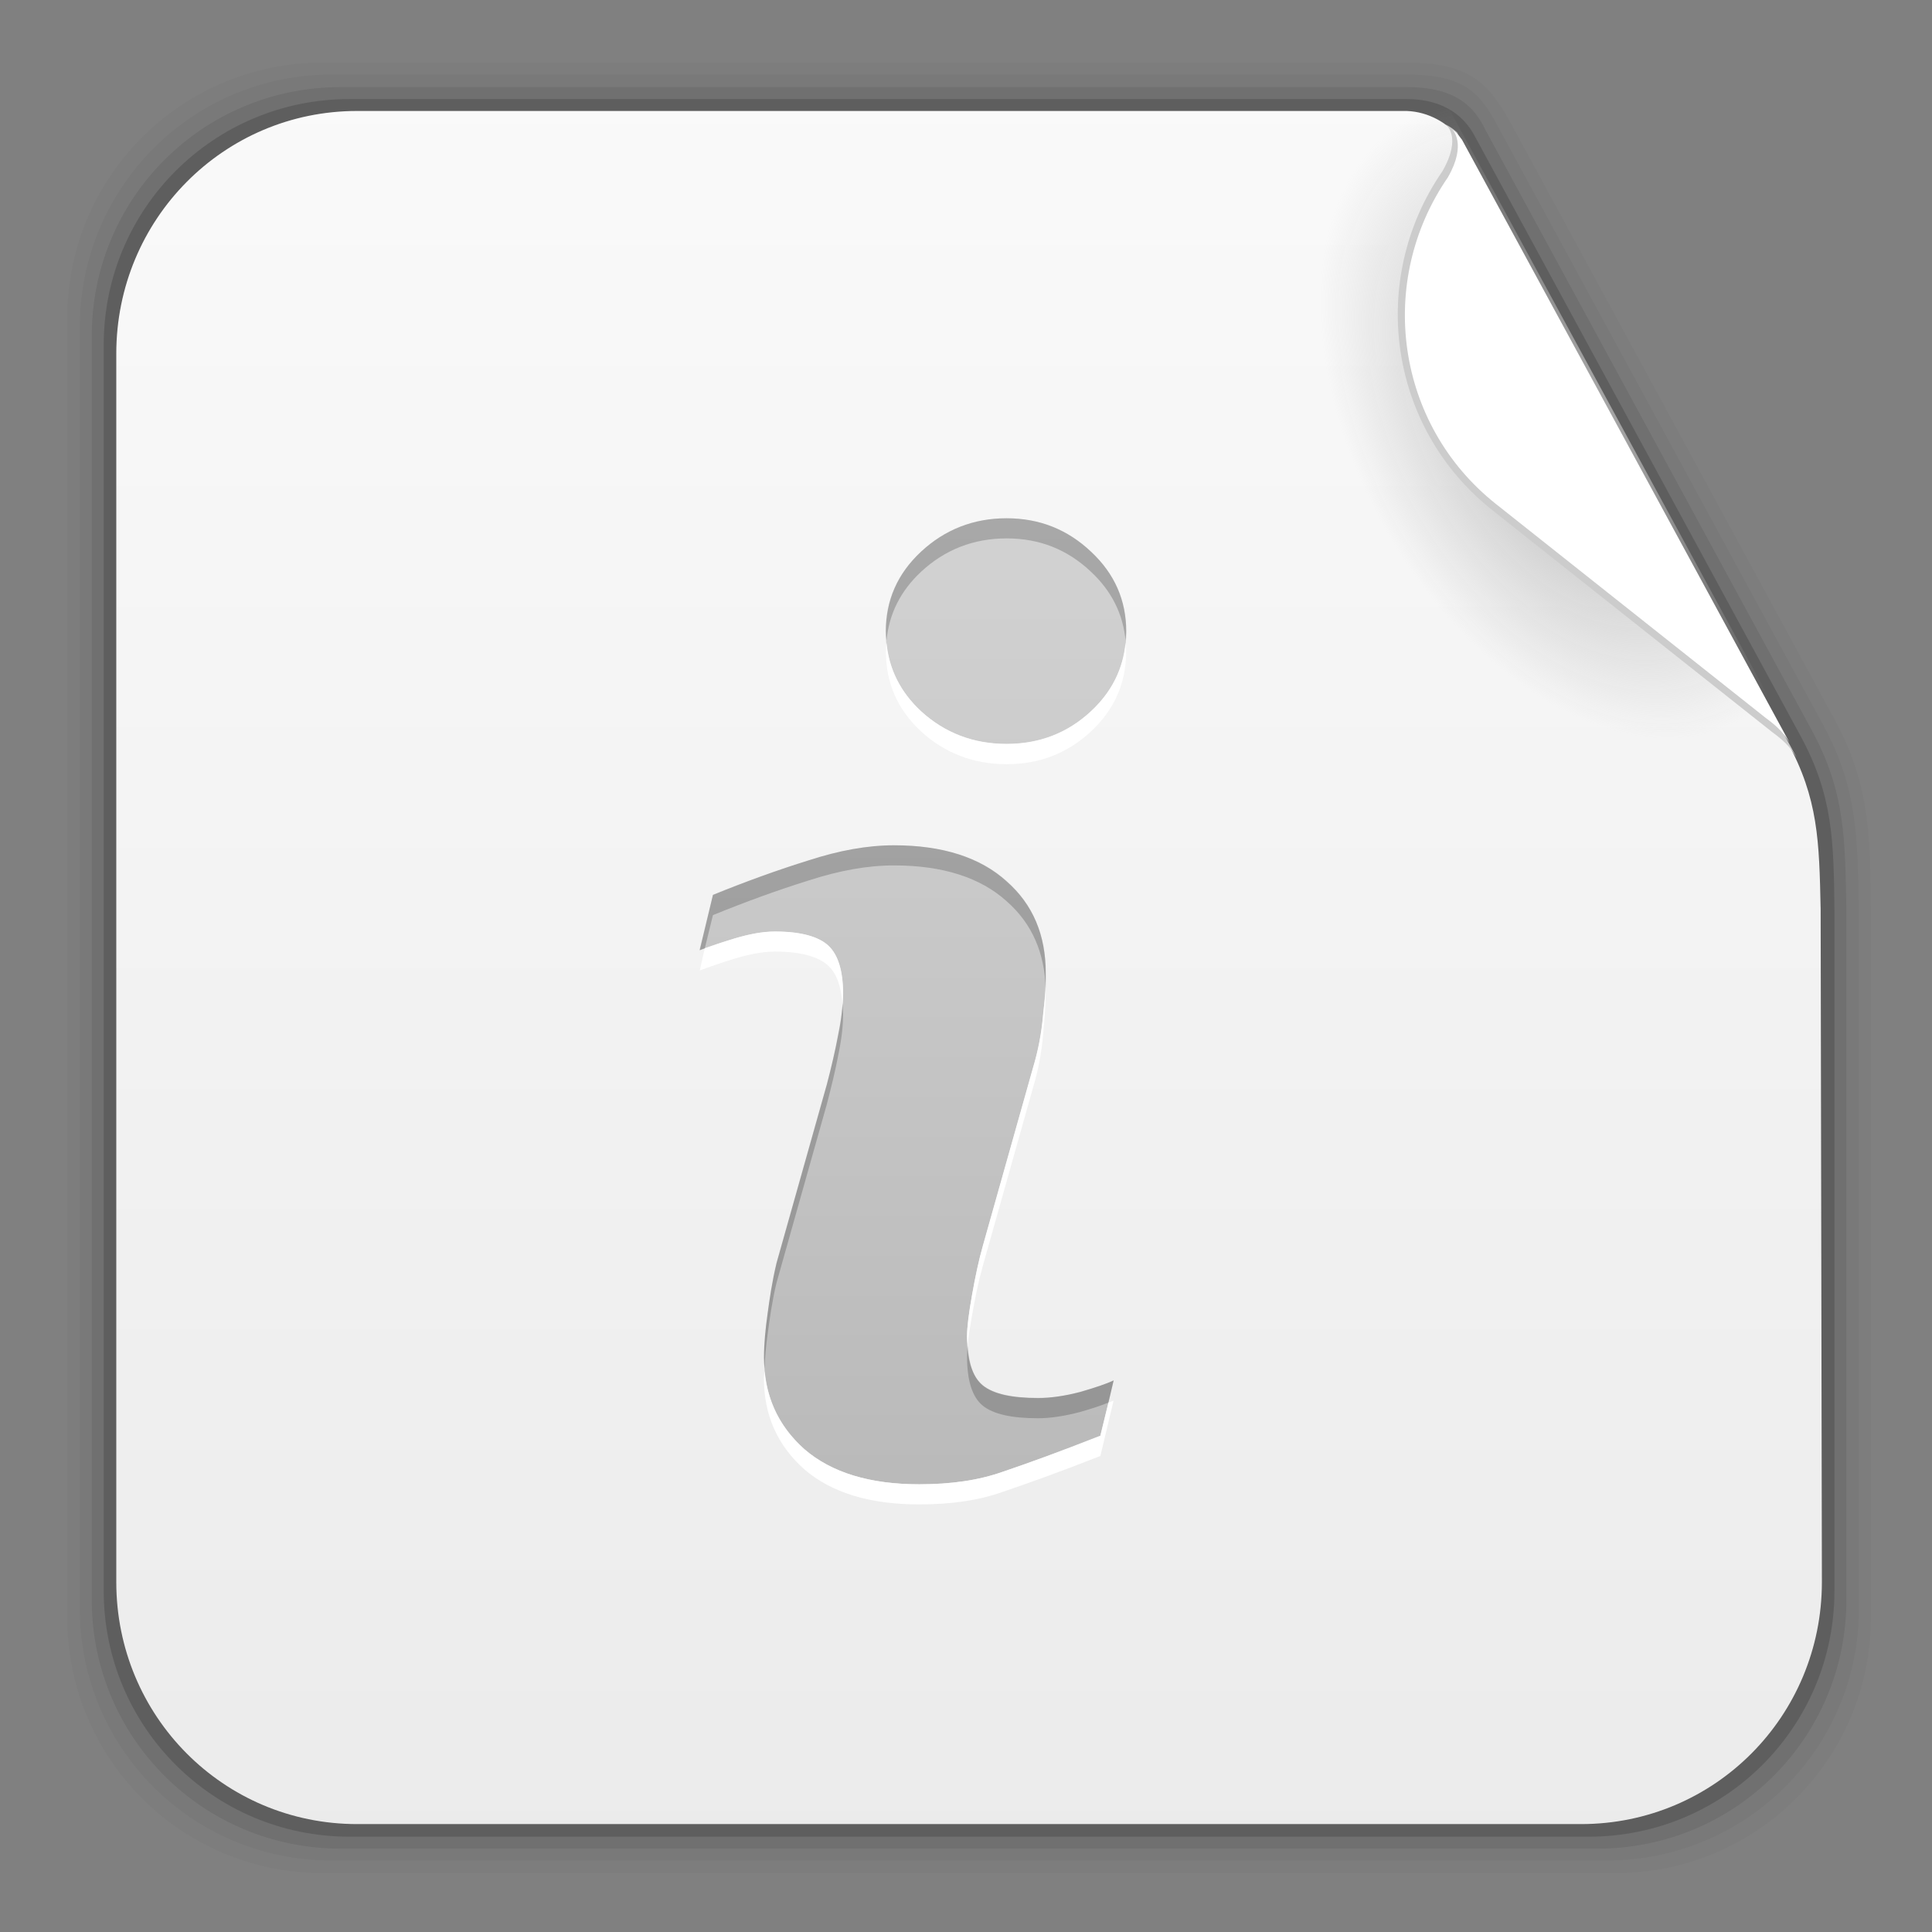 <svg height="96" width="96" xmlns="http://www.w3.org/2000/svg">
 <rect width="100%" height="100%" fill="#808080" stroke="none"/>
 <defs>
  <linearGradient x2="0" y1="90" y2="5.988" gradientUnits="userSpaceOnUse" id="linearGradient8339" gradientTransform="matrix(1.096 0 0 1.069 -4.442 -3.204)">
   <stop stop-color="#ebebeb"/>
   <stop stop-color="#fafafa" offset="1"/>
  </linearGradient>
  <radialGradient cy="360.77" r="21.302" gradientUnits="userSpaceOnUse" id="radialGradient8416" cx="303.16" gradientTransform="matrix(0.441 -0.247 0.391 0.699 -196.61 -156.38)">
   <stop stop-color="#b4b4b4"/>
   <stop stop-color="#b4b4b4" stop-opacity="0" offset="1"/>
  </radialGradient>
  <radialGradient cy="90.17" r="42" gradientUnits="userSpaceOnUse" id="radialGradient22971" cx="48" gradientTransform="matrix(1.157 0 0 0.996 217.41 -166.15)">
   <stop stop-color="#fff"/>
   <stop stop-color="#fff" stop-opacity="0" offset="1"/>
  </radialGradient>
  <linearGradient x2="0" y1="62.02" y2="26.414" gradientUnits="userSpaceOnUse" id="linearGradient22227" gradientTransform="matrix(1.333 0 0 1.333 -123.07 -124.09)">
   <stop stop-color="#bababa"/>
   <stop stop-color="#d2d2d2" offset="1"/>
  </linearGradient>
 </defs>
 <path d="m16.059 3.108c-7.049 0-12.719 5.67-12.719 12.719v64.531c0 7.049 5.67 12.719 12.719 12.719h64.188c7.049 0 12.719-5.67 12.719-12.719v-35.013c-0.037-3.822-0.042-6.345-1.801-9.586l-16.206-29.842c-1.079-1.883-2.031-2.809-5.135-2.809z" fill-opacity="0.02"/>
 <path d="m16.497 3.702c-6.954 0-12.531 5.609-12.531 12.562v63.656c0 6.954 5.577 12.531 12.531 12.531h63.312c6.954 0 12.562-5.577 12.562-12.531v-34.607c-0.074-3.715-0.065-6.137-1.775-9.285l-16.222-29.849c-0.903-1.708-1.795-2.477-4.534-2.477z" fill-opacity="0.039"/>
 <path d="m16.934 4.327c-6.859 0-12.375 5.516-12.375 12.375v62.781c0 6.859 5.516 12.375 12.375 12.375h62.438c6.859 0 12.375-5.516 12.375-12.375v-34.169c-0.06-3.604-0.055-5.964-1.716-9.019l-16.222-29.842c-0.578-1.218-1.55-2.127-3.906-2.127z" fill-opacity="0.078"/>
 <path d="m17.372 4.921c-6.763 0-12.219 5.455-12.219 12.219v61.906c0 6.763 5.455 12.219 12.219 12.219h61.562c6.763 0 12.219-5.455 12.219-12.219v-33.794c-0.035-3.517-0.084-5.736-1.688-8.69l-16.237-29.895c-0.437-0.772-1.359-1.747-3.339-1.747z" fill-opacity="0.157"/>
 <path d="m17.747 5.514c-6.642 0-11.969 5.395-11.969 12.062v61.031c0 6.668 5.327 12.031 11.969 12.031h60.813c6.642 0 11.969-5.363 11.969-12.031l-0.062-33.438c-0.073-3.385-0.113-5.47-1.656-8.312l-16.283-29.967c-0.544-0.769-1.558-1.34-2.625-1.375z" fill="url(#linearGradient8339)"/>
 <path d="m236.96-76.351c-3.324 0-6-2.676-6-6v-2-68-2c0-0.335 0.041-0.651 0.094-0.969 0.049-0.296 0.097-0.597 0.188-0.875 0.01-0.03 0.021-0.064 0.031-0.094 0.099-0.288 0.235-0.547 0.375-0.812 0.145-0.274 0.316-0.536 0.5-0.781s0.374-0.473 0.594-0.688c0.44-0.428 0.943-0.815 1.5-1.094 0.279-0.14 0.573-0.247 0.875-0.344-0.256 0.1-0.487 0.236-0.719 0.375-0.007 0.004-0.024-0.004-0.031 0-0.032 0.019-0.062 0.043-0.094 0.062-0.12 0.077-0.231 0.164-0.344 0.25-0.106 0.081-0.213 0.161-0.312 0.25-0.178 0.161-0.347 0.345-0.5 0.531-0.108 0.13-0.218 0.265-0.312 0.406-0.025 0.038-0.038 0.086-0.062 0.125-0.065 0.103-0.13 0.205-0.188 0.312-0.101 0.195-0.206 0.416-0.281 0.625-0.008 0.022-0.024 0.041-0.031 0.062-0.032 0.092-0.036 0.187-0.062 0.281-0.03 0.107-0.07 0.203-0.094 0.312-0.073 0.342-0.125 0.698-0.125 1.062v2 68 2c0 2.782 2.218 5 5 5h2 68 2c2.782 0 5-2.218 5-5v-2-68-2c0-0.364-0.052-0.721-0.125-1.062-0.044-0.207-0.088-0.398-0.156-0.594-0.008-0.022-0.023-0.041-0.031-0.062-0.063-0.174-0.138-0.367-0.219-0.531-0.042-0.083-0.079-0.17-0.125-0.25-0.055-0.097-0.127-0.188-0.188-0.281-0.094-0.141-0.205-0.276-0.312-0.406-0.143-0.174-0.303-0.347-0.469-0.5-0.011-0.01-0.02-0.021-0.031-0.031-0.138-0.126-0.285-0.234-0.438-0.344-0.103-0.073-0.204-0.153-0.312-0.219-0.007-0.004-0.024 0.004-0.031 0-0.232-0.139-0.463-0.275-0.719-0.375 0.302 0.097 0.596 0.204 0.875 0.344 0.557 0.279 1.06 0.666 1.5 1.094 0.22 0.214 0.409 0.442 0.594 0.688s0.355 0.508 0.5 0.781c0.14 0.265 0.276 0.525 0.375 0.812 0.01 0.031 0.021 0.063 0.031 0.094 0.09 0.278 0.139 0.579 0.188 0.875 0.052 0.318 0.094 0.634 0.094 0.969v2 68 2c0 3.324-2.676 6-6 6h-72z" fill="url(#radialGradient22971)" opacity="0.4"/>
 <path d="m71.473 4.43c-7.472 3.35-12.688 10.913-12.688 19.719 0 11.911 9.517 21.562 21.281 21.562 4.387 0 8.456-1.355 11.844-3.656l-20.437-37.625z" stroke-width="0.1" fill="url(#radialGradient8416)"/>
 <path d="m72.4 6.578c-0.341-0.304-0.564-0.388-0.564-0.388s0.835 0.582-0.164 2.32c-3.7 5.369-2.696 12.724 2.466 16.827l13.888 11.014c0.78 0.575 0.961 0.847 1.248 1.29z" fill="#ccc"/>
 <path d="m72.648 6.946c-0.268-0.371-0.483-0.513-0.483-0.513s0.744 0.7-0.219 2.376c-3.568 5.178-2.599 12.27 2.378 16.227l13.393 10.621c0.752 0.555 0.927 0.817 1.204 1.244z" fill="#fff"/>
 <g transform="matrix(1 0 0 1 72.03 114.71)">
  <path d="m-22.021-88.958c-1.646 0-3.072 0.57-4.25 1.667-1.178 1.097-1.75 2.414-1.75 3.958-0 1.544 0.572 2.861 1.75 3.958 1.178 1.077 2.604 1.625 4.25 1.625 1.646 0 3.05-0.548 4.208-1.625 1.178-1.097 1.75-2.414 1.75-3.958-0-1.544-0.572-2.861-1.75-3.958-1.158-1.097-2.563-1.667-4.208-1.667zm-5.583 16.25c-1.341 0-2.747 0.262-4.25 0.75-1.504 0.467-3.104 1.038-4.75 1.708l-0.667 2.75c0.488-0.183 1.079-0.38 1.75-0.583 0.691-0.203 1.35-0.333 2-0.333 1.321 0 2.199 0.261 2.667 0.708 0.467 0.447 0.708 1.237 0.708 2.375-0 0.63-0.087 1.311-0.25 2.083-0.142 0.752-0.318 1.563-0.542 2.417l-2.5 8.875c-0.224 0.935-0.357 1.79-0.458 2.542-0.102 0.731-0.167 1.456-0.167 2.167-0 1.829 0.659 3.343 2 4.542 1.361 1.178 3.27 1.75 5.708 1.75 1.585 0 2.968-0.198 4.167-0.625 1.199-0.406 2.822-0.999 4.833-1.792l0.667-2.75c-0.345 0.163-0.895 0.36-1.667 0.583-0.772 0.203-1.474 0.292-2.083 0.292-1.3 0-2.222-0.198-2.75-0.625-0.528-0.427-0.792-1.238-0.792-2.417-0-0.467 0.087-1.169 0.25-2.083 0.163-0.914 0.338-1.706 0.542-2.417l2.5-8.875c0.244-0.813 0.419-1.691 0.5-2.667 0.102-0.975 0.125-1.656 0.125-2.042-0-1.869-0.638-3.384-1.958-4.542-1.3-1.178-3.166-1.792-5.583-1.792z" fill="url(#linearGradient22227)"/>
  <path d="m-22.01-88.958c-1.646 0-3.072 0.559-4.25 1.656-1.178 1.097-1.75 2.425-1.75 3.969-0 0.15 0.02 0.292 0.031 0.438 0.126-1.302 0.688-2.446 1.719-3.406 1.178-1.097 2.604-1.656 4.25-1.656 1.646 0 3.029 0.559 4.188 1.656 1.031 0.96 1.593 2.105 1.719 3.406 0.011-0.146 0.031-0.287 0.031-0.438-0-1.544-0.572-2.872-1.75-3.969-1.158-1.097-2.542-1.656-4.188-1.656zm-5.594 16.25c-1.341 0-2.747 0.262-4.25 0.75-1.504 0.467-3.104 1.048-4.75 1.719l-0.656 2.75c0.07-0.026 0.175-0.067 0.25-0.094l0.406-1.656c1.646-0.67 3.247-1.251 4.75-1.719 1.504-0.488 2.909-0.75 4.25-0.75 2.418 0 4.293 0.603 5.594 1.781 1.268 1.112 1.889 2.576 1.938 4.344 0.019-0.34-0-0.588 0-0.781-0-1.869-0.617-3.404-1.938-4.562-1.3-1.178-3.176-1.781-5.594-1.781zm-2.562 7.938c-0.035 0.476-0.102 0.976-0.219 1.531-0.142 0.752-0.339 1.553-0.562 2.406l-2.5 8.875c-0.224 0.935-0.336 1.78-0.438 2.531-0.102 0.731-0.188 1.476-0.188 2.188 0 0.185 0.018 0.353 0.031 0.531 0.021-0.563 0.076-1.144 0.156-1.719 0.102-0.752 0.214-1.597 0.438-2.531l2.5-8.875c0.223-0.853 0.42-1.655 0.562-2.406 0.163-0.772 0.25-1.464 0.25-2.094-0-0.159-0.022-0.292-0.031-0.438zm6.219 16.938c-0.016 0.184-0.031 0.39-0.031 0.531-0 1.178 0.253 2.011 0.781 2.438 0.528 0.427 1.45 0.625 2.75 0.625 0.61 0 1.322-0.109 2.094-0.312 0.625-0.181 1.063-0.327 1.406-0.469l0.25-1.094c-0.345 0.163-0.884 0.339-1.656 0.562-0.772 0.203-1.484 0.312-2.094 0.312-1.3 0-2.222-0.198-2.75-0.625-0.452-0.365-0.685-1.051-0.75-1.969z" opacity="0.2"/>
  <path d="m-27.979-82.77c-0.011 0.146-0.031 0.287-0.031 0.438-0 1.544 0.572 2.872 1.75 3.969 1.178 1.077 2.604 1.625 4.25 1.625 1.646 0 3.029-0.548 4.188-1.625 1.178-1.097 1.75-2.425 1.75-3.969-0-0.15-0.02-0.292-0.031-0.438-0.126 1.302-0.688 2.446-1.719 3.406-1.158 1.077-2.542 1.625-4.188 1.625-1.646 0-3.072-0.548-4.25-1.625-1.031-0.96-1.593-2.105-1.719-3.406zm-5.531 14.344c-0.65 0-1.309 0.141-2 0.344-0.574 0.174-1.058 0.34-1.5 0.5l-0.25 1.094c0.488-0.183 1.079-0.391 1.75-0.594 0.691-0.203 1.35-0.344 2-0.344 1.321 0 2.189 0.272 2.656 0.719 0.402 0.384 0.63 1.042 0.688 1.938 0.014-0.186 0.031-0.385 0.031-0.562-0-1.138-0.251-1.928-0.719-2.375-0.467-0.447-1.336-0.719-2.656-0.719zm13.438 2.906c-0.019 0.33-0.077 0.724-0.125 1.188-0.081 0.975-0.256 1.844-0.5 2.656l-2.5 8.875c-0.203 0.711-0.369 1.523-0.531 2.438-0.163 0.914-0.25 1.595-0.25 2.062-0 0.17 0.02 0.314 0.031 0.469 0.036-0.423 0.105-0.894 0.219-1.531 0.163-0.914 0.328-1.726 0.531-2.438l2.5-8.875c0.244-0.813 0.419-1.681 0.5-2.656 0.102-0.975 0.125-1.645 0.125-2.031-0-0.053 0.001-0.104 0-0.156zm-13.969 18.938c-0.003 0.113-0.031 0.232-0.031 0.344-0 1.829 0.659 3.333 2 4.531 1.361 1.178 3.281 1.75 5.719 1.75 1.585 0 2.958-0.198 4.156-0.625 1.199-0.406 2.832-0.989 4.844-1.781l0.656-2.75c-0.066 0.031-0.169 0.06-0.25 0.094l-0.406 1.656c-2.011 0.792-3.645 1.375-4.844 1.781-1.199 0.427-2.571 0.625-4.156 0.625-2.438 0-4.357-0.572-5.719-1.75-1.173-1.049-1.824-2.344-1.969-3.875z" fill="#fff"/>
 </g>
</svg>
